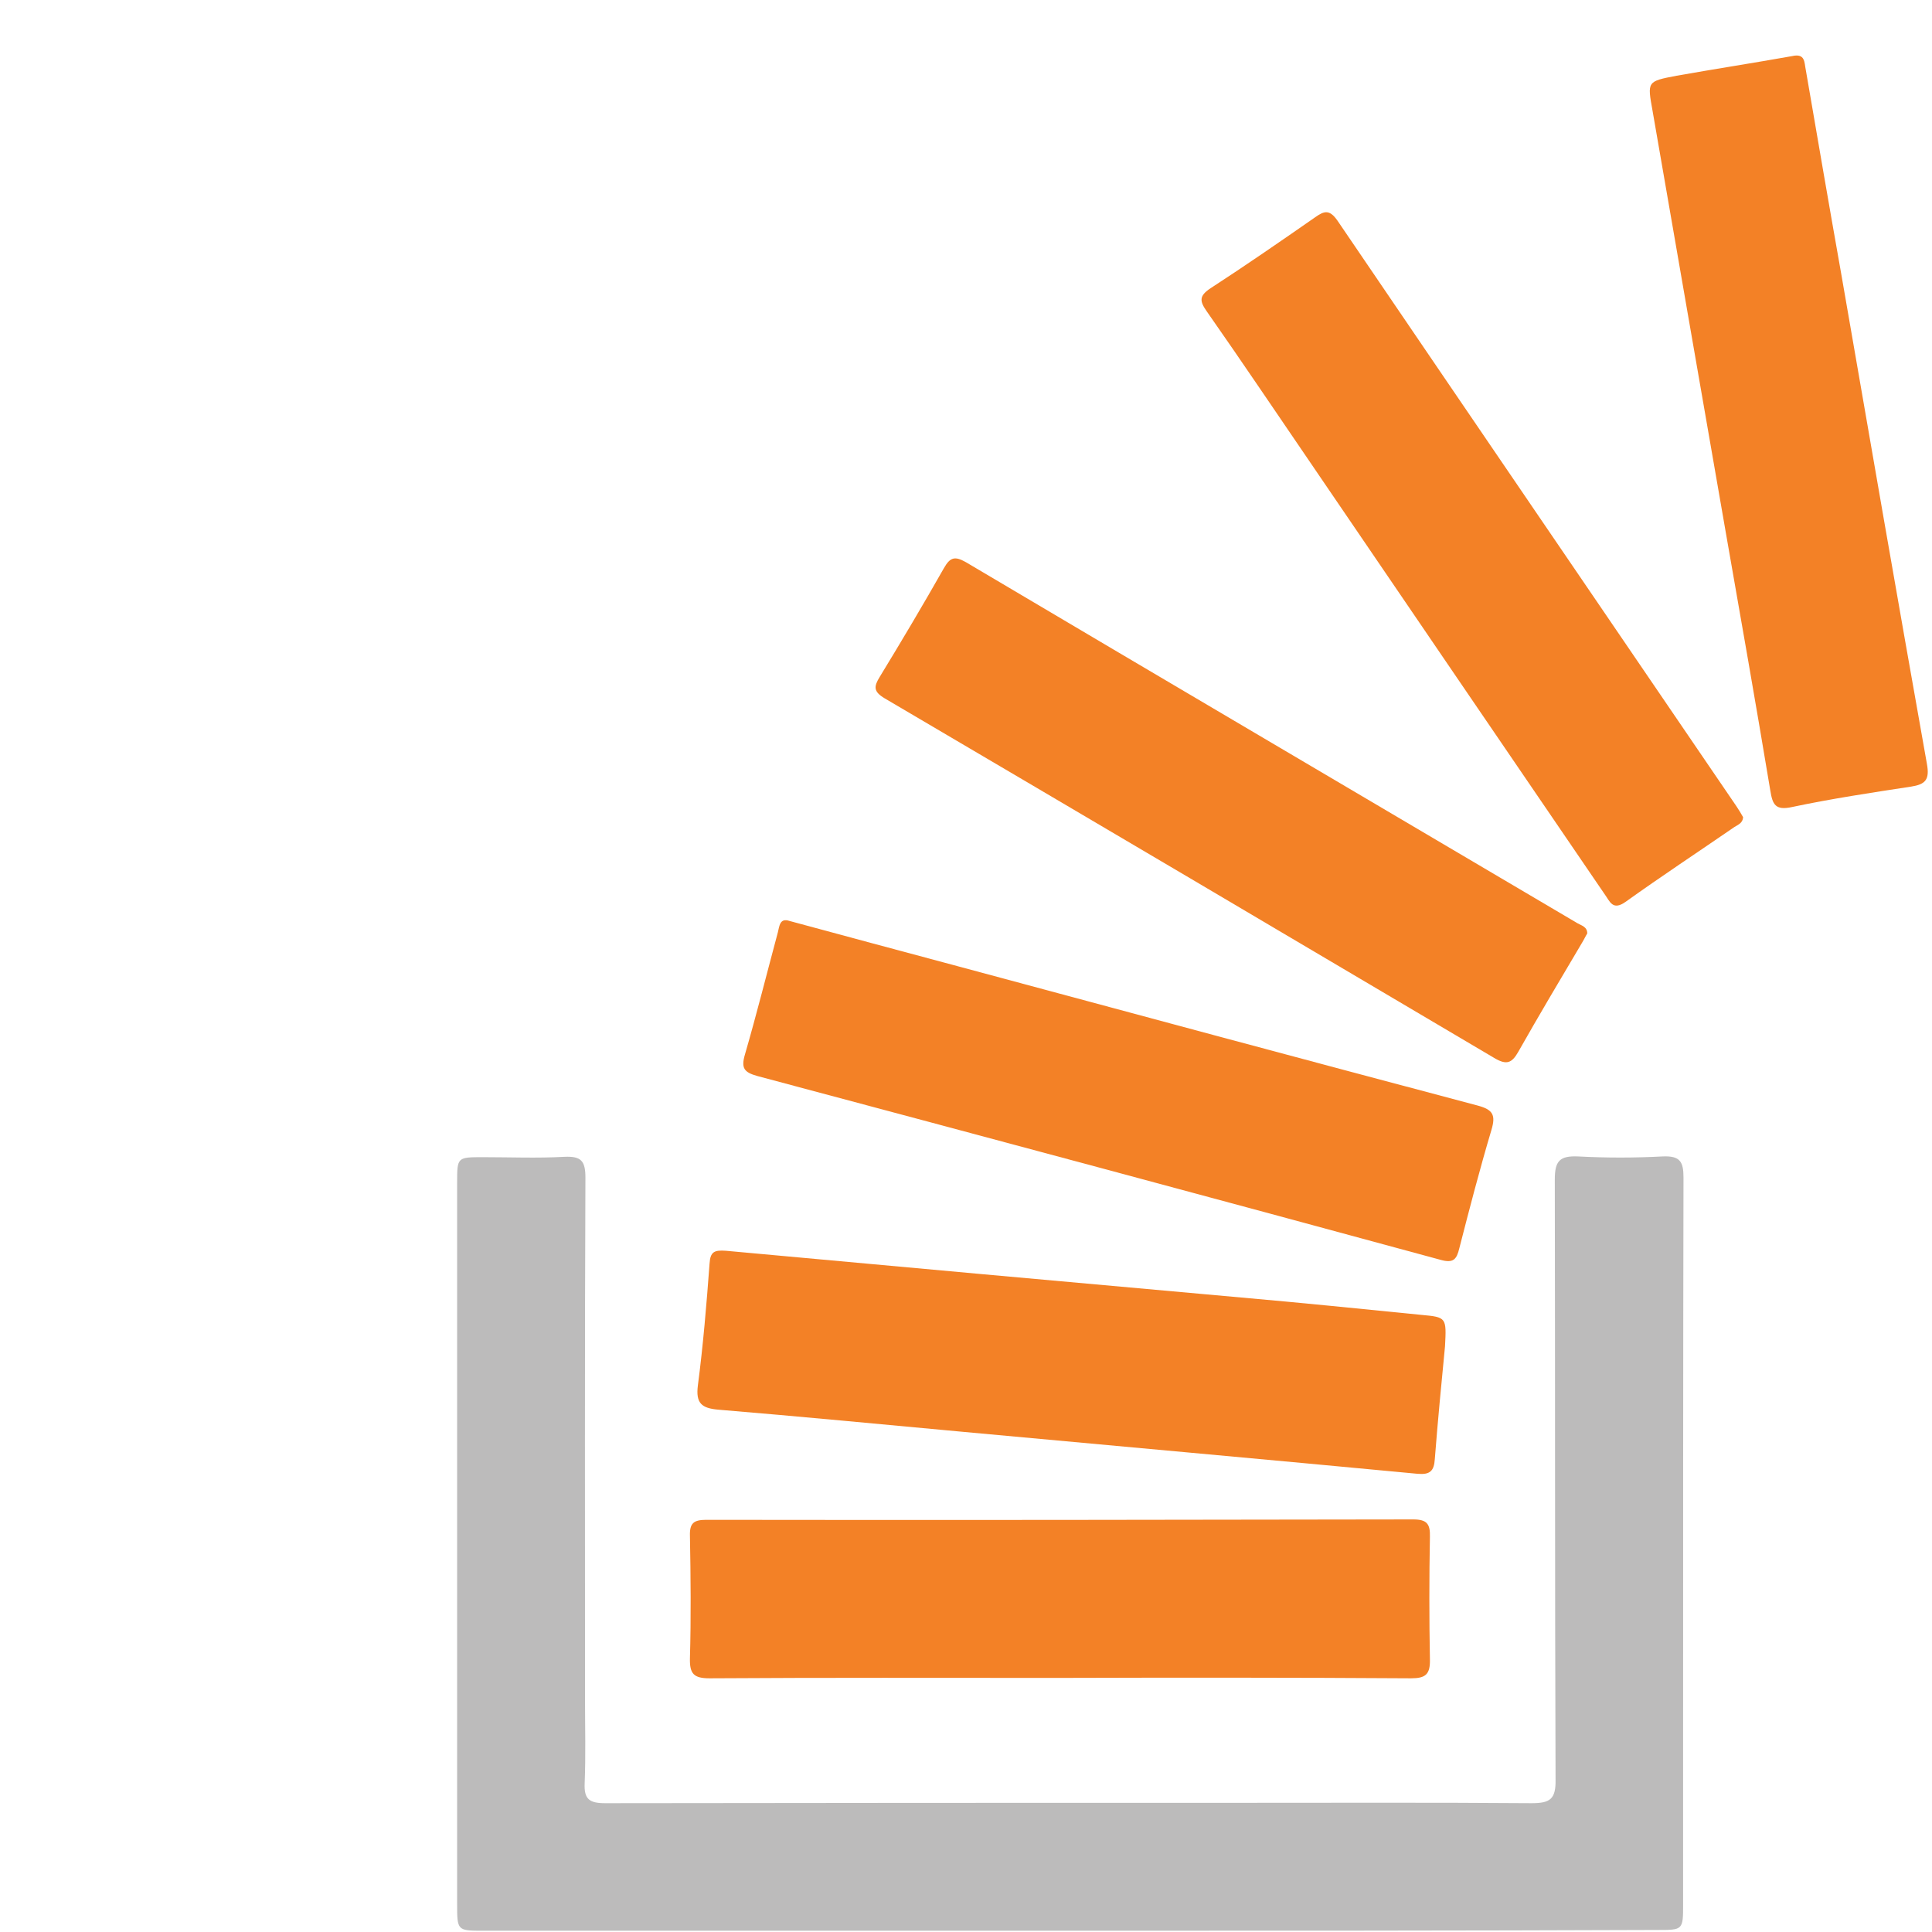 <svg width="64" height="64" viewBox="0 0 64 64" fill="none" xmlns="http://www.w3.org/2000/svg">
<path d="M35.455 63.958C28.98 63.958 22.505 63.958 16.018 63.958C15.143 63.958 15.143 63.958 15.143 63.058C15.143 55.096 15.143 47.146 15.143 39.183C15.143 38.333 15.143 38.333 16.005 38.333C16.905 38.333 17.793 38.371 18.693 38.321C19.243 38.296 19.393 38.446 19.393 39.008C19.368 44.783 19.38 50.546 19.38 56.321C19.38 57.233 19.405 58.158 19.368 59.071C19.343 59.596 19.518 59.733 20.043 59.733C27.018 59.721 33.993 59.721 40.98 59.721C44.23 59.721 47.48 59.708 50.73 59.733C51.343 59.733 51.543 59.608 51.53 58.946C51.505 52.321 51.518 45.696 51.505 39.071C51.505 38.471 51.655 38.283 52.268 38.308C53.205 38.358 54.143 38.358 55.08 38.308C55.655 38.283 55.768 38.483 55.768 39.008C55.755 45.233 55.755 51.458 55.755 57.696C55.755 59.483 55.755 61.283 55.755 63.071C55.755 63.933 55.755 63.933 54.905 63.933C48.405 63.958 41.93 63.958 35.455 63.958Z" fill="#BCBBBB"/>
<path d="M59.368 1.858C59.805 1.758 59.768 2.071 59.818 2.308C60.205 4.558 60.593 6.821 60.993 9.071C61.93 14.483 62.868 19.896 63.83 25.296C63.93 25.833 63.78 25.983 63.305 26.058C61.993 26.258 60.668 26.458 59.368 26.733C58.805 26.858 58.718 26.646 58.643 26.183C58.168 23.333 57.668 20.483 57.168 17.633C56.355 12.983 55.555 8.333 54.743 3.671C54.568 2.696 54.555 2.696 55.543 2.508C56.818 2.283 58.105 2.083 59.368 1.858Z" fill="#F38126"/>
<path d="M57.743 27.071C57.73 27.271 57.568 27.321 57.455 27.396C56.255 28.221 55.043 29.021 53.855 29.871C53.418 30.183 53.33 29.858 53.155 29.621C49.905 24.858 46.655 20.096 43.405 15.321C42.268 13.658 41.143 11.983 39.98 10.321C39.743 9.983 39.705 9.808 40.105 9.546C41.28 8.783 42.418 7.996 43.568 7.196C43.868 6.983 44.043 6.933 44.305 7.308C48.705 13.783 53.118 20.246 57.53 26.721C57.605 26.833 57.68 26.958 57.743 27.071Z" fill="#F38126"/>
<path d="M47.868 44.596C47.755 45.758 47.63 47.046 47.53 48.333C47.505 48.733 47.368 48.858 46.955 48.821C41.943 48.346 36.93 47.896 31.918 47.433C29.205 47.183 26.493 46.921 23.78 46.696C23.243 46.646 23.043 46.483 23.118 45.896C23.293 44.558 23.405 43.208 23.505 41.858C23.53 41.458 23.668 41.408 24.043 41.433C29.743 41.958 35.43 42.471 41.13 42.983C43.118 43.158 45.105 43.358 47.093 43.558C47.918 43.633 47.918 43.646 47.868 44.596Z" fill="#F38126"/>
<path d="M52.58 30.921C52.518 31.021 52.468 31.133 52.405 31.233C51.693 32.433 50.98 33.633 50.293 34.846C50.08 35.221 49.905 35.283 49.518 35.058C42.78 31.071 36.043 27.096 29.305 23.133C28.93 22.908 28.943 22.746 29.143 22.421C29.868 21.233 30.58 20.033 31.268 18.821C31.468 18.471 31.618 18.408 31.993 18.621C38.743 22.621 45.505 26.596 52.255 30.583C52.38 30.658 52.58 30.696 52.58 30.921Z" fill="#F38126"/>
<path d="M26.155 30.508C27.968 30.996 29.755 31.483 31.543 31.958C37.343 33.521 43.143 35.083 48.943 36.621C49.455 36.758 49.555 36.933 49.405 37.433C49.018 38.733 48.68 40.033 48.343 41.346C48.255 41.708 48.155 41.858 47.718 41.733C40.18 39.683 32.63 37.658 25.093 35.646C24.643 35.521 24.543 35.383 24.68 34.921C25.068 33.583 25.405 32.233 25.768 30.883C25.818 30.683 25.83 30.396 26.155 30.508Z" fill="#F38126"/>
<path d="M35.055 55.583C31.205 55.583 27.355 55.571 23.505 55.596C22.98 55.596 22.843 55.446 22.855 54.933C22.893 53.583 22.88 52.221 22.855 50.871C22.843 50.458 22.98 50.346 23.393 50.346C31.205 50.358 39.005 50.346 46.818 50.333C47.268 50.333 47.38 50.483 47.368 50.908C47.343 52.258 47.343 53.621 47.368 54.971C47.38 55.471 47.218 55.596 46.743 55.596C42.843 55.571 38.943 55.571 35.055 55.583Z" fill="#F38126"/>
</svg>

